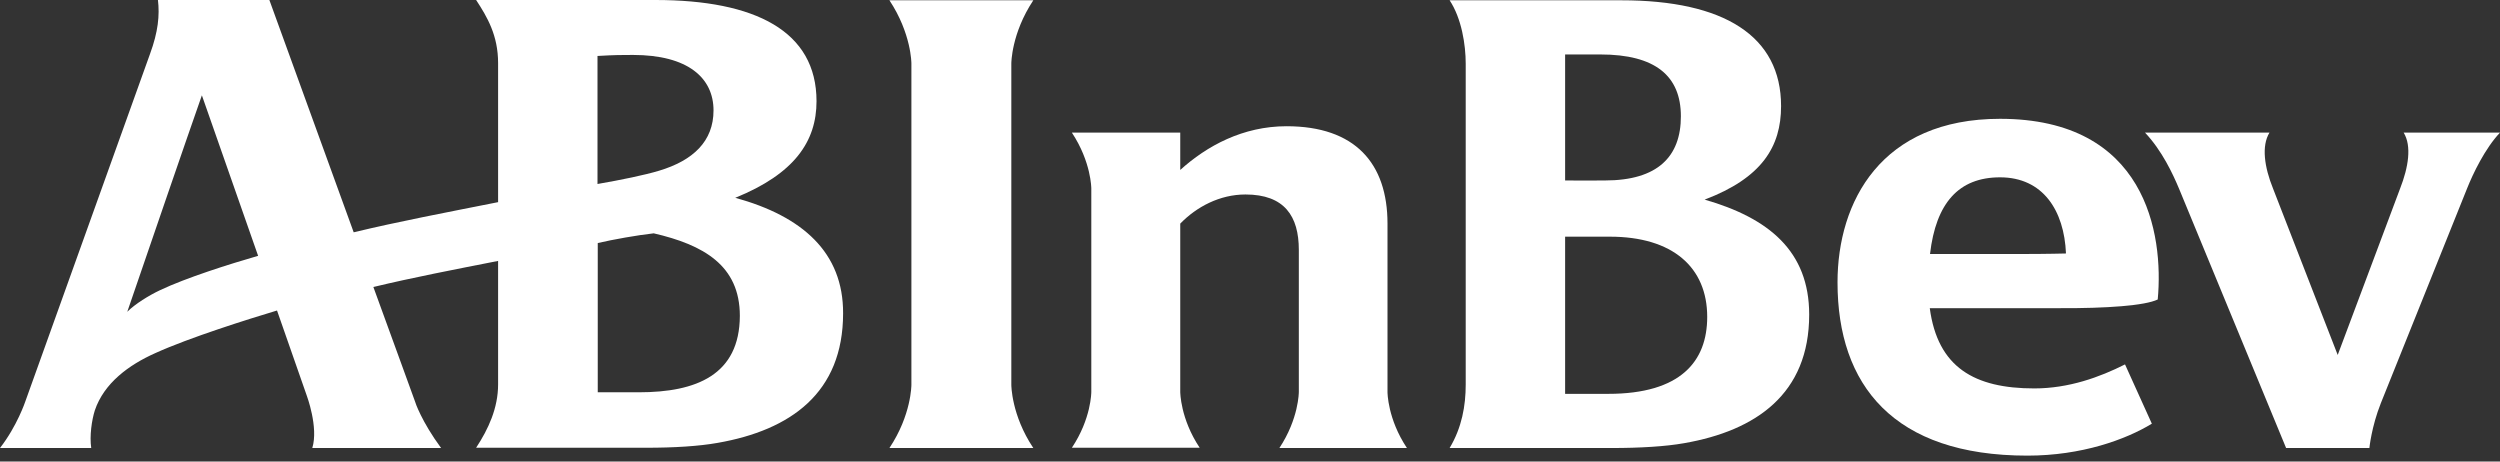 <svg width="130" height="24" viewBox="0 0 130 24" fill="none" xmlns="http://www.w3.org/2000/svg">
<rect x="0" y="0" width="130" height="24" fill="#333333" stroke="none"/>
<path d="M46.25 23.297C47.393 21.583 47.393 20.028 47.393 20.002V3.31C47.393 3.284 47.393 1.742 46.25 0.015H53.732C52.589 1.742 52.589 3.284 52.589 3.31V20.002C52.589 20.028 52.589 21.583 53.732 23.297H46.25Z" fill="white"/>
<path d="M130 6.896H124.99C125.415 7.588 125.242 8.691 124.804 9.807L121.561 18.458L118.199 9.807C117.747 8.691 117.588 7.588 118.013 6.896H111.541C112.431 7.84 112.99 9.049 113.308 9.807L118.877 23.296H123.209C123.209 23.296 123.315 22.192 123.807 20.957L128.285 9.807C128.591 9.036 129.229 7.707 130 6.896Z" fill="white"/>
<path d="M112.202 15.573C112.521 12.145 111.578 6.178 104.003 6.178C97.823 6.178 95.551 10.483 95.551 14.683C95.551 20.025 98.461 23.693 105.425 23.693C108.255 23.693 110.541 22.856 111.896 22.032L110.501 18.949C109.185 19.613 107.577 20.198 105.783 20.198C102.674 20.198 100.76 19.108 100.348 16.025H107.072C109.544 16.038 111.551 15.892 112.202 15.573ZM100.361 13.208C100.667 10.563 101.85 9.221 104.003 9.221C106.235 9.221 107.338 10.948 107.431 13.181C107.431 13.181 106.448 13.208 105.172 13.208H100.361Z" fill="white"/>
<path d="M66.529 23.296H73.16C72.15 21.781 72.15 20.398 72.15 20.385V11.628C72.15 8.491 70.463 6.564 66.901 6.564C64.629 6.564 62.755 7.588 61.373 8.837V6.897H55.738C56.748 8.425 56.748 9.794 56.748 9.807V20.372C56.748 20.398 56.748 21.767 55.738 23.282H62.383C61.373 21.767 61.373 20.385 61.373 20.372V11.628C62.223 10.751 63.433 10.113 64.762 10.113C66.795 10.113 67.539 11.242 67.539 12.996V20.372C67.539 20.398 67.539 21.767 66.529 23.296Z" fill="white"/>
<path d="M83.712 12.307C86.981 12.307 88.775 13.902 88.775 16.48C88.775 18.792 87.393 20.48 83.632 20.48H81.386V12.307H83.712ZM83.22 2.832C86.078 2.832 87.406 3.948 87.406 6.048C87.406 8.134 86.21 9.384 83.46 9.384C82.928 9.384 81.958 9.397 81.386 9.384V2.832H83.22ZM83.818 23.297C85.267 23.297 86.609 23.218 87.579 23.045C91.313 22.394 94.078 20.48 94.078 16.36C94.078 13.051 91.965 11.337 88.642 10.38C91.619 9.251 92.616 7.629 92.616 5.516C92.616 1.875 89.652 0.015 84.31 0.015H75.38C76.004 0.958 76.217 2.327 76.217 3.31V20.002C76.217 21.091 76.018 22.234 75.38 23.297H83.818Z" fill="white"/>
<path d="M38.233 10.286C41.316 9.037 42.459 7.349 42.459 5.263C42.459 1.621 39.283 0 34.073 0H24.758C25.342 0.89 25.901 1.847 25.901 3.282V10.512C23.163 11.057 20.704 11.522 18.392 12.08C16.319 6.366 14.007 0 14.007 0H8.213C8.306 0.797 8.226 1.648 7.801 2.804L1.316 20.877C1.316 20.877 0.89 22.153 0 23.296H4.744C4.651 22.671 4.771 21.848 4.93 21.343C5.409 19.921 6.698 18.977 8.066 18.366C9.847 17.555 12.944 16.585 14.405 16.146L15.947 20.558C15.947 20.558 16.572 22.22 16.239 23.296H22.937C21.927 21.927 21.581 20.904 21.581 20.877C21.422 20.452 20.545 18.007 19.415 14.924C21.462 14.432 23.602 14.02 25.901 13.568V19.987C25.901 21.223 25.395 22.313 24.758 23.283H33.608C35.057 23.283 36.346 23.203 37.316 23.03C41.117 22.366 43.841 20.425 43.841 16.293C43.854 13.13 41.728 11.243 38.233 10.286ZM8.306 15.097C7.748 15.362 7.03 15.801 6.618 16.213C7.894 12.492 9.648 7.376 10.498 4.957L13.422 13.303C11.947 13.728 9.674 14.445 8.306 15.097ZM31.07 2.91C31.987 2.857 32.319 2.857 32.917 2.857C35.774 2.857 37.103 4.053 37.103 5.741C37.103 7.349 36.04 8.346 34.273 8.877C33.529 9.103 32.293 9.356 31.07 9.568V2.91ZM33.223 20.399H31.083V12.638C31.881 12.452 33.156 12.226 33.994 12.133C36.572 12.731 38.472 13.794 38.472 16.425C38.459 19.495 36.213 20.399 33.223 20.399Z" fill="white"/>
</svg>
